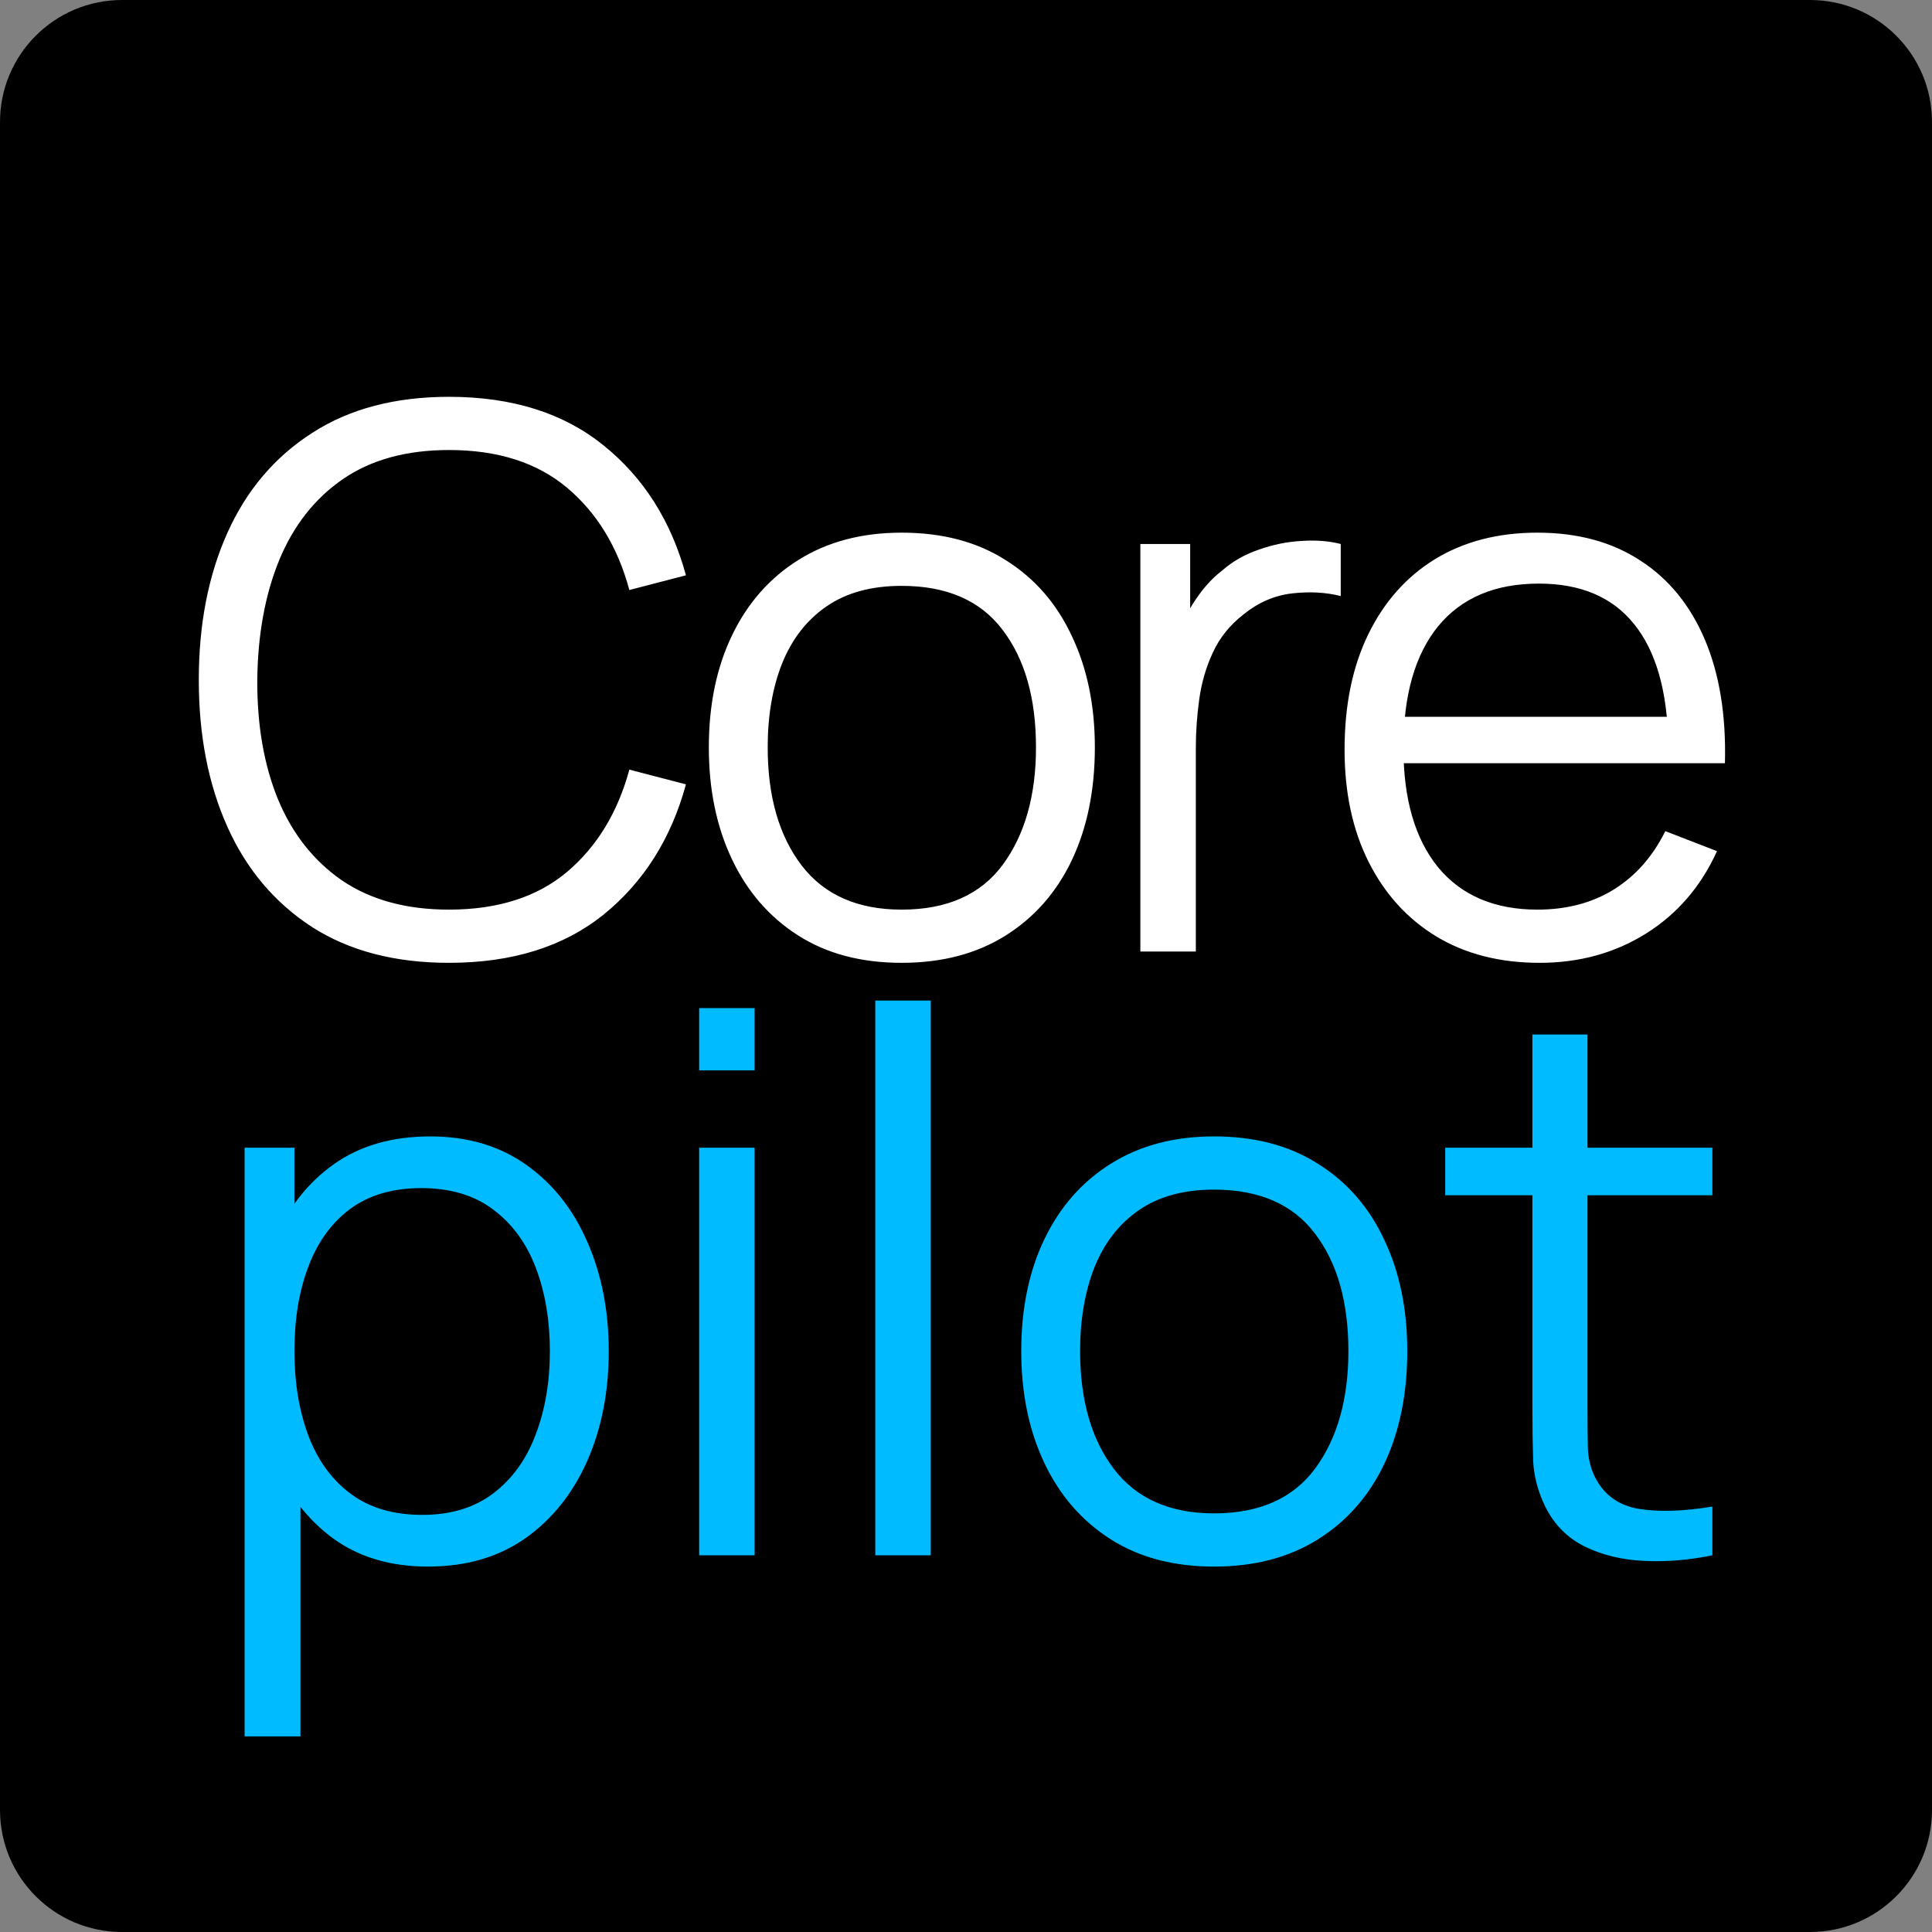 <svg width="400" height="400" viewBox="0 0 400 400" fill="none" xmlns="http://www.w3.org/2000/svg">
<rect x="0" y="0" width="400" height="400" fill="#808080" stroke="none"/>
<path d="M0 25.263C0 11.311 11.311 0 25.263 0H374.737C388.689 0 400 11.311 400 25.263V374.737C400 388.689 388.689 400 374.737 400H25.263C11.311 400 0 388.689 0 374.737V25.263Z" fill="black"/>
<path d="M92.956 199.344C81.758 199.344 72.305 196.87 64.597 191.922C56.888 186.922 51.055 180.021 47.097 171.219C43.138 162.417 41.159 152.26 41.159 140.75C41.159 129.24 43.138 119.083 47.097 110.281C51.055 101.479 56.888 94.604 64.597 89.656C72.305 84.656 81.758 82.156 92.956 82.156C106.029 82.156 116.706 85.516 124.987 92.234C133.268 98.901 138.946 107.859 142.018 119.109L130.3 122.156C127.904 113.25 123.607 106.193 117.409 100.984C111.211 95.776 103.06 93.172 92.956 93.172C84.154 93.172 76.836 95.177 71.003 99.188C65.169 103.198 60.768 108.797 57.8 115.984C54.883 123.12 53.373 131.375 53.268 140.75C53.216 150.125 54.649 158.38 57.565 165.516C60.534 172.651 64.961 178.25 70.847 182.312C76.784 186.323 84.154 188.328 92.956 188.328C103.06 188.328 111.211 185.724 117.409 180.516C123.607 175.255 127.904 168.198 130.3 159.344L142.018 162.391C138.946 173.641 133.268 182.625 124.987 189.344C116.706 196.01 106.029 199.344 92.956 199.344ZM186.678 199.344C178.292 199.344 171.131 197.443 165.193 193.641C159.256 189.839 154.699 184.578 151.522 177.859C148.345 171.141 146.756 163.432 146.756 154.734C146.756 145.88 148.371 138.12 151.6 131.453C154.829 124.786 159.412 119.604 165.35 115.906C171.339 112.156 178.449 110.281 186.678 110.281C195.115 110.281 202.303 112.182 208.24 115.984C214.23 119.734 218.787 124.969 221.912 131.687C225.089 138.354 226.678 146.036 226.678 154.734C226.678 163.589 225.089 171.375 221.912 178.094C218.735 184.76 214.152 189.969 208.162 193.719C202.173 197.469 195.011 199.344 186.678 199.344ZM186.678 188.328C196.053 188.328 203.032 185.229 207.615 179.031C212.199 172.781 214.49 164.682 214.49 154.734C214.49 144.526 212.173 136.401 207.537 130.359C202.954 124.318 196.001 121.297 186.678 121.297C180.376 121.297 175.167 122.729 171.053 125.594C166.99 128.406 163.943 132.339 161.912 137.391C159.933 142.391 158.943 148.172 158.943 154.734C158.943 164.891 161.287 173.042 165.975 179.187C170.662 185.281 177.563 188.328 186.678 188.328ZM236.099 197V112.625H246.412V132.937L244.38 130.281C245.318 127.781 246.542 125.49 248.052 123.406C249.563 121.271 251.203 119.526 252.974 118.172C255.162 116.245 257.714 114.786 260.63 113.797C263.547 112.755 266.49 112.156 269.459 112C272.427 111.792 275.136 112 277.584 112.625V123.406C274.511 122.625 271.151 122.443 267.505 122.859C263.86 123.276 260.5 124.734 257.427 127.234C254.615 129.422 252.505 132.052 251.099 135.125C249.693 138.146 248.755 141.375 248.287 144.812C247.818 148.198 247.584 151.557 247.584 154.891V197H236.099ZM318.769 199.344C310.54 199.344 303.404 197.521 297.363 193.875C291.373 190.229 286.712 185.099 283.378 178.484C280.045 171.87 278.378 164.109 278.378 155.203C278.378 145.984 280.019 138.016 283.3 131.297C286.581 124.578 291.191 119.396 297.128 115.75C303.118 112.104 310.175 110.281 318.3 110.281C326.634 110.281 333.743 112.208 339.628 116.062C345.514 119.865 349.967 125.333 352.988 132.469C356.009 139.604 357.389 148.12 357.128 158.016H345.41V153.953C345.201 143.016 342.831 134.76 338.3 129.187C333.821 123.615 327.259 120.828 318.613 120.828C309.55 120.828 302.597 123.771 297.753 129.656C292.962 135.542 290.566 143.927 290.566 154.812C290.566 165.437 292.962 173.693 297.753 179.578C302.597 185.411 309.446 188.328 318.3 188.328C324.342 188.328 329.602 186.948 334.081 184.187C338.613 181.375 342.18 177.339 344.785 172.078L355.488 176.219C352.154 183.562 347.232 189.266 340.722 193.328C334.264 197.339 326.946 199.344 318.769 199.344ZM286.503 158.016V148.406H350.956V158.016H286.503Z" fill="white"/>
<path d="M88.611 324.344C80.85 324.344 74.288 322.391 68.923 318.484C63.559 314.526 59.496 309.187 56.736 302.469C53.975 295.698 52.595 288.12 52.595 279.734C52.595 271.193 53.975 263.589 56.736 256.922C59.548 250.203 63.663 244.917 69.08 241.062C74.496 237.208 81.163 235.281 89.08 235.281C96.788 235.281 103.403 237.234 108.923 241.141C114.444 245.047 118.663 250.359 121.58 257.078C124.548 263.797 126.033 271.349 126.033 279.734C126.033 288.172 124.548 295.75 121.58 302.469C118.611 309.187 114.34 314.526 108.767 318.484C103.194 322.391 96.475 324.344 88.611 324.344ZM50.642 359.5V237.625H60.955V301.141H62.205V359.5H50.642ZM87.439 313.641C93.324 313.641 98.22 312.156 102.126 309.187C106.033 306.219 108.949 302.182 110.876 297.078C112.856 291.922 113.845 286.141 113.845 279.734C113.845 273.38 112.882 267.651 110.955 262.547C109.028 257.443 106.085 253.406 102.126 250.437C98.22 247.469 93.246 245.984 87.205 245.984C81.319 245.984 76.423 247.417 72.517 250.281C68.663 253.146 65.772 257.13 63.845 262.234C61.918 267.286 60.955 273.12 60.955 279.734C60.955 286.245 61.918 292.078 63.845 297.234C65.772 302.339 68.689 306.349 72.595 309.266C76.501 312.182 81.449 313.641 87.439 313.641ZM144.751 221.609V208.719H156.235V221.609H144.751ZM144.751 322V237.625H156.235V322H144.751ZM181.219 322V207.156H192.704V322H181.219ZM251.36 324.344C242.974 324.344 235.813 322.443 229.875 318.641C223.938 314.839 219.381 309.578 216.204 302.859C213.027 296.141 211.438 288.432 211.438 279.734C211.438 270.88 213.053 263.12 216.282 256.453C219.511 249.786 224.094 244.604 230.032 240.906C236.021 237.156 243.131 235.281 251.36 235.281C259.797 235.281 266.985 237.182 272.922 240.984C278.912 244.734 283.469 249.969 286.594 256.687C289.771 263.354 291.36 271.036 291.36 279.734C291.36 288.589 289.771 296.375 286.594 303.094C283.417 309.76 278.834 314.969 272.844 318.719C266.855 322.469 259.693 324.344 251.36 324.344ZM251.36 313.328C260.735 313.328 267.714 310.229 272.297 304.031C276.881 297.781 279.172 289.682 279.172 279.734C279.172 269.526 276.855 261.401 272.219 255.359C267.636 249.318 260.683 246.297 251.36 246.297C245.058 246.297 239.849 247.729 235.735 250.594C231.672 253.406 228.625 257.339 226.594 262.391C224.615 267.391 223.625 273.172 223.625 279.734C223.625 289.891 225.969 298.042 230.657 304.187C235.344 310.281 242.245 313.328 251.36 313.328ZM354.531 322C349.792 322.99 345.104 323.38 340.469 323.172C335.885 322.964 331.771 321.974 328.125 320.203C324.531 318.432 321.797 315.672 319.922 311.922C318.411 308.797 317.578 305.646 317.422 302.469C317.318 299.24 317.266 295.568 317.266 291.453V214.187H328.672V290.984C328.672 294.526 328.698 297.495 328.75 299.891C328.854 302.234 329.401 304.318 330.391 306.141C332.266 309.63 335.234 311.714 339.297 312.391C343.411 313.068 348.49 312.911 354.531 311.922V322ZM299.219 247.469V237.625H354.531V247.469H299.219Z" fill="#00BBFF"/>
</svg>
